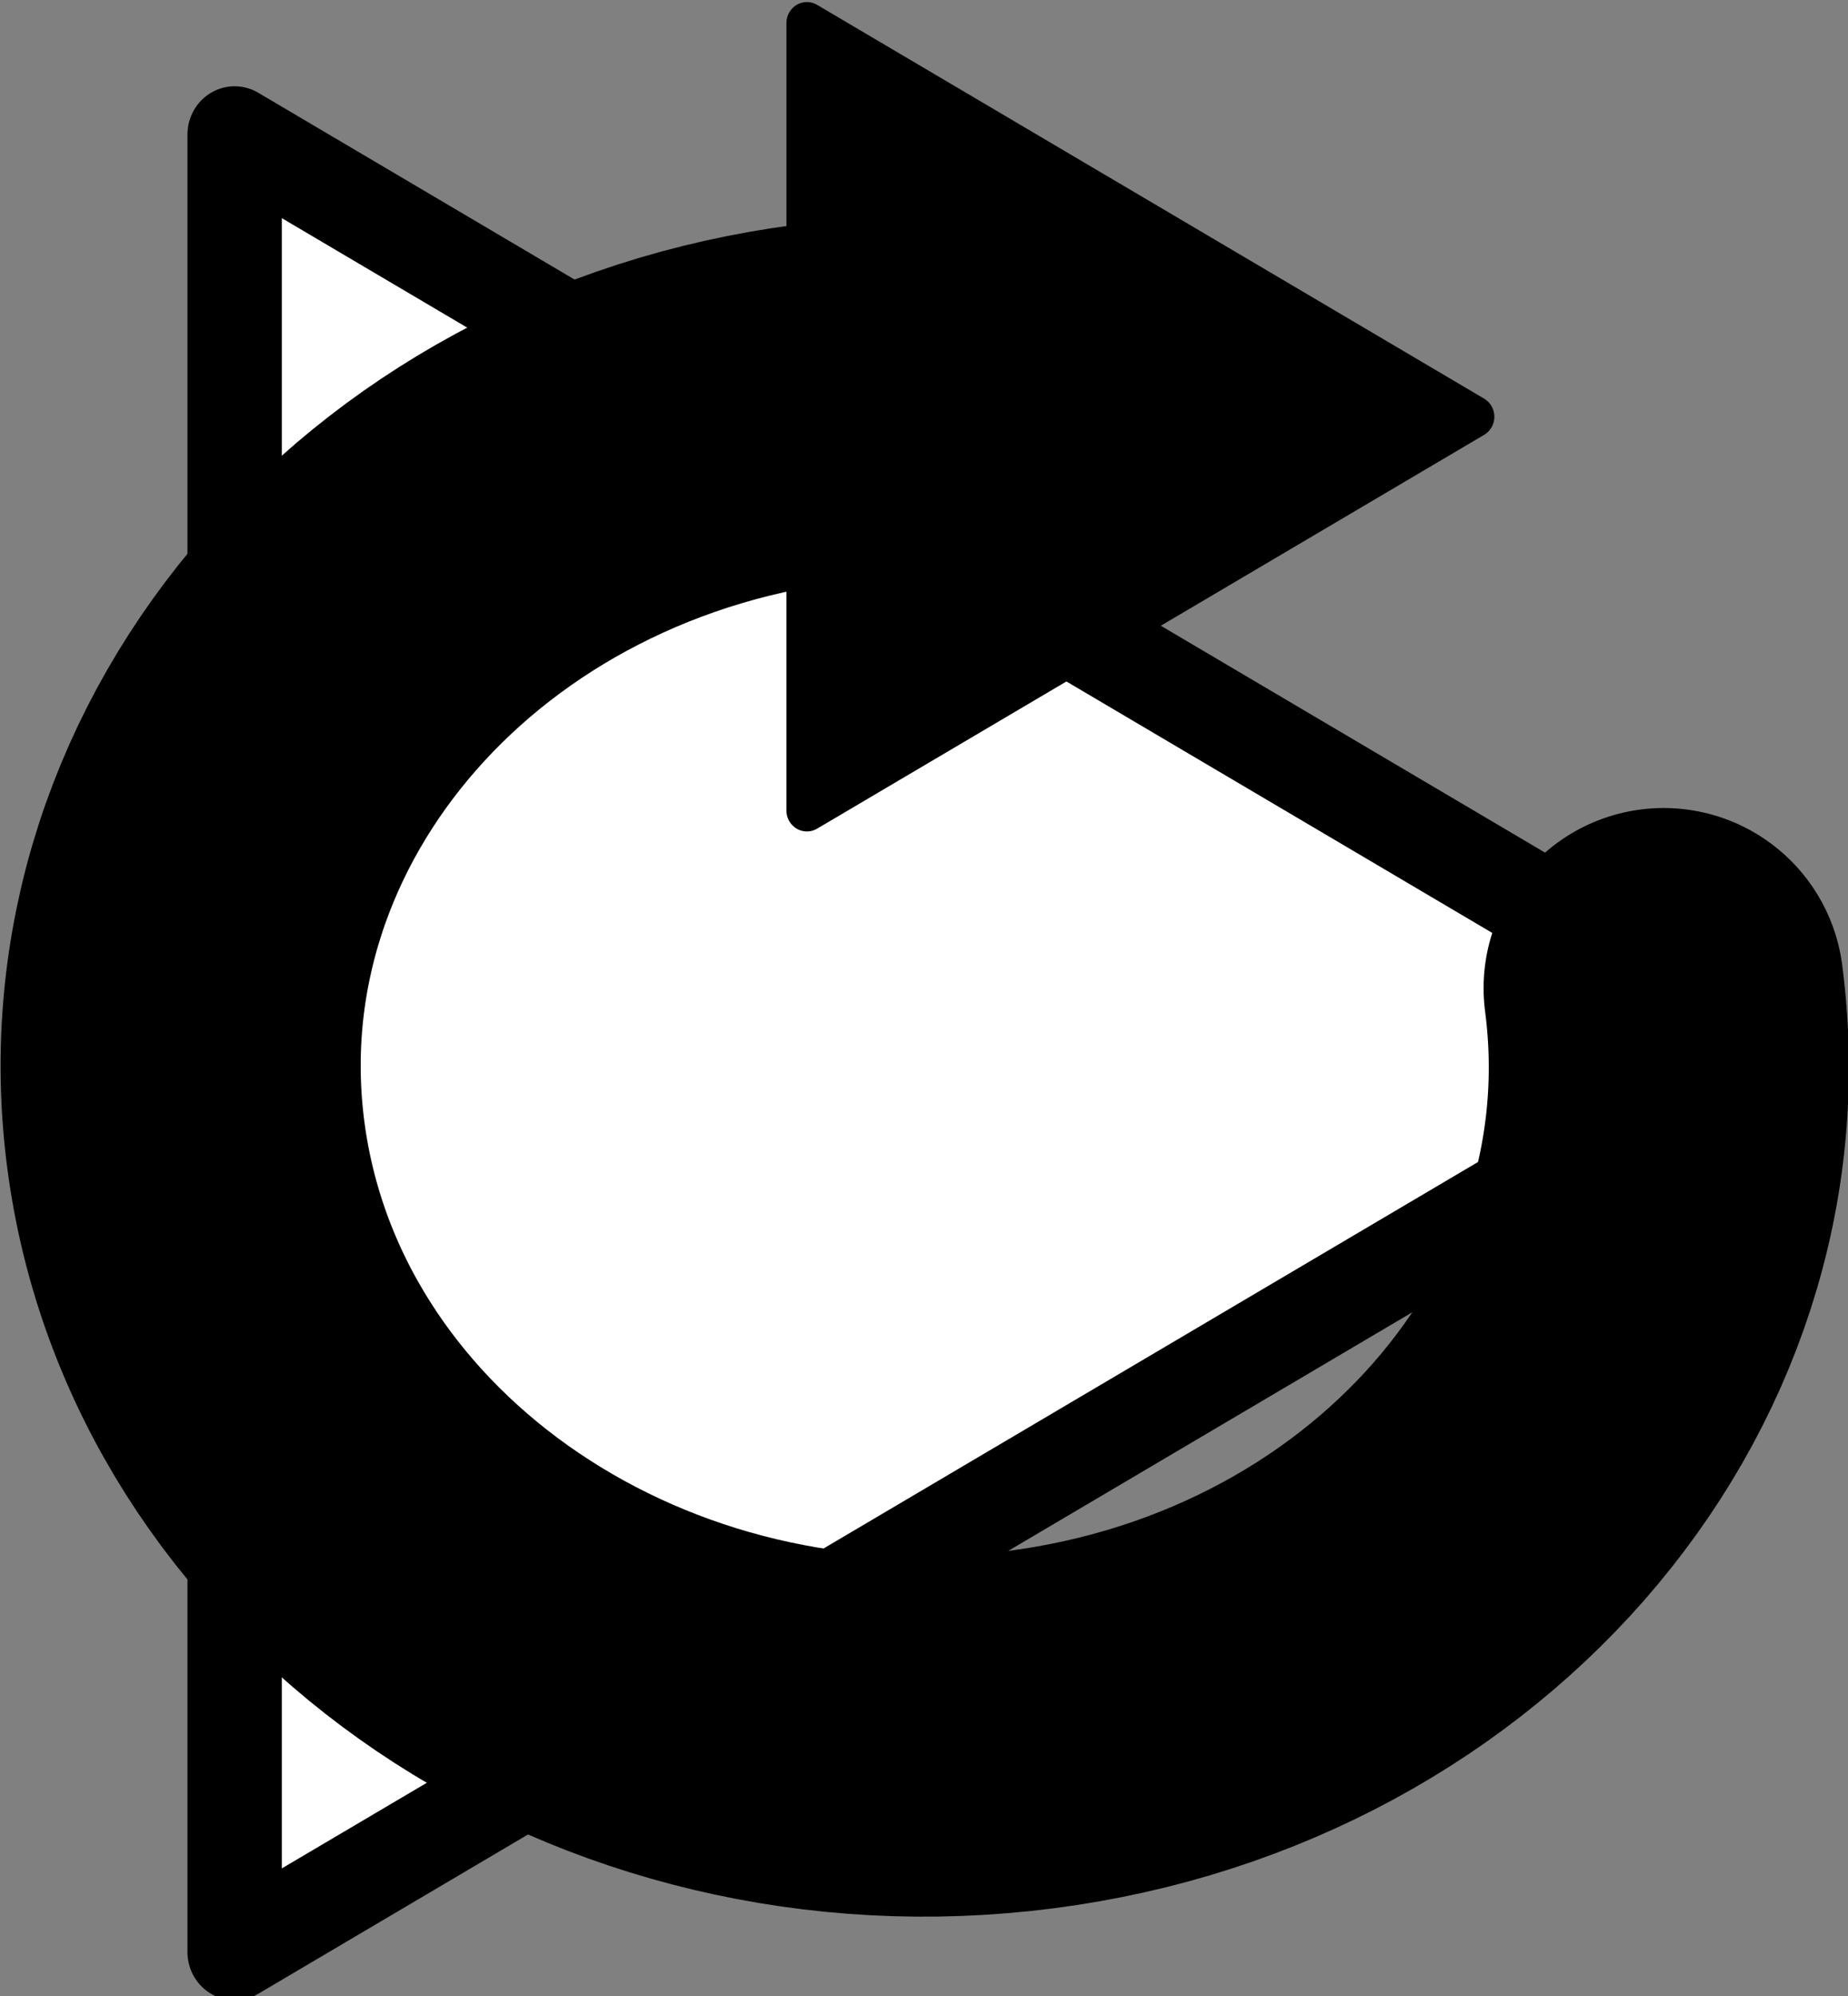 <?xml version="1.0" encoding="UTF-8" standalone="no"?>
<!-- Created with Inkscape (http://www.inkscape.org/) -->

<svg
   xmlns:osb="http://www.openswatchbook.org/uri/2009/osb"
   xmlns:dc="http://purl.org/dc/elements/1.1/"
   xmlns:cc="http://creativecommons.org/ns#"
   xmlns:rdf="http://www.w3.org/1999/02/22-rdf-syntax-ns#"
   xmlns:svg="http://www.w3.org/2000/svg"
   xmlns="http://www.w3.org/2000/svg"
   xmlns:sodipodi="http://sodipodi.sourceforge.net/DTD/sodipodi-0.dtd"
   xmlns:inkscape="http://www.inkscape.org/namespaces/inkscape"
   width="84.573"
   height="91.31"
   id="svg2"
   version="1.1"
   inkscape:version="0.48.5 r10040"
   sodipodi:docname="reevaluate_2.svg">
  <rect width="100%" height="100%" fill="#808080" stroke="none"/>
  <defs
     id="defs4">
    <linearGradient
       id="linearGradient4509"
       osb:paint="solid">
      <stop
         style="stop-color:#df0000;stop-opacity:1;"
         offset="0"
         id="stop4511" />
    </linearGradient>
    <linearGradient
       id="linearGradient4043"
       osb:paint="solid">
      <stop
         style="stop-color:#000000;stop-opacity:1;"
         offset="0"
         id="stop4045" />
    </linearGradient>
    <inkscape:path-effect
       effect="skeletal"
       id="path-effect4062"
       is_visible="true"
       pattern="M 0,0 0,10 10,5 z"
       copytype="single_stretched"
       prop_scale="1"
       scale_y_rel="false"
       spacing="0"
       normal_offset="0"
       tang_offset="0"
       prop_units="false"
       vertical_pattern="false"
       fuse_tolerance="0" />
  </defs>
  <sodipodi:namedview
     id="base"
     pagecolor="#ffff1d"
     bordercolor="#666666"
     borderopacity="1.0"
     inkscape:pageopacity="0"
     inkscape:pageshadow="2"
     inkscape:zoom="2.8"
     inkscape:cx="89.271605"
     inkscape:cy="19.021194"
     inkscape:document-units="px"
     inkscape:current-layer="layer1"
     showgrid="false"
     inkscape:snap-bbox="false"
     inkscape:bbox-nodes="false"
     inkscape:snap-bbox-edge-midpoints="true"
     inkscape:snap-bbox-midpoints="true"
     inkscape:snap-nodes="true"
     inkscape:snap-global="false"
     inkscape:bbox-paths="false"
     inkscape:object-nodes="true"
     inkscape:window-width="1280"
     inkscape:window-height="705"
     inkscape:window-x="0"
     inkscape:window-y="0"
     inkscape:window-maximized="1"
     inkscape:snap-to-guides="false"
     inkscape:snap-object-midpoints="true"
     fit-margin-top="0"
     fit-margin-left="0"
     fit-margin-right="0"
     fit-margin-bottom="0">
    <inkscape:grid
       type="xygrid"
       id="grid3785"
       empspacing="5"
       visible="true"
       enabled="true"
       snapvisiblegridlinesonly="true"
       originx="-470.56px"
       originy="-247.9px" />
  </sodipodi:namedview>
  <g
     inkscape:label="Layer 1"
     inkscape:groupmode="layer"
     id="layer1"
     transform="translate(-470.56,-713.151)">
    <path
       sodipodi:type="star"
       style="fill:#ffffff;fill-opacity:1;stroke:#000000;stroke-width:4.6;stroke-linejoin:round;stroke-miterlimit:4;stroke-opacity:1;stroke-dasharray:none"
       id="path3932"
       sodipodi:sides="3"
       sodipodi:cx="105"
       sodipodi:cy="342.36218"
       sodipodi:r1="50"
       sodipodi:r2="25"
       sodipodi:arg1="0"
       sodipodi:arg2="1.0471976"
       inkscape:flatsided="false"
       inkscape:rounded="0"
       inkscape:randomized="0"
       d="m 155,342.362 -37.5,21.651 -37.5,21.651 0,-43.301 0,-43.301 37.5,21.651 z"
       inkscape:transform-center-x="-11.739923"
       transform="matrix(0.939,0,0,0.96,406.178,432.206)" />
    <path
       transform="matrix(1.362,0,0,1.362,301.77,353.526)"
       sodipodi:open="true"
       sodipodi:end="10.995574"
       sodipodi:start="6.1659088"
       d="m 179.828,297.23 c 1.616,12.341 -8.191,23.524 -21.903,24.978 -13.712,1.454 -26.138,-7.372 -27.753,-19.713 -1.616,-12.341 8.191,-23.524 21.903,-24.978 0.971,-0.103 1.948,-0.155 2.925,-0.155"
       sodipodi:ry="22.5"
       sodipodi:rx="25"
       sodipodi:cy="299.86218"
       sodipodi:cx="155"
       id="path3934"
       style="fill:none;stroke:#000000;stroke-width:12.1;stroke-linecap:round;stroke-linejoin:round;stroke-miterlimit:4;stroke-opacity:1;stroke-dasharray:none"
       sodipodi:type="arc" />
    <path
       transform="matrix(0.407,0,0,0.416,474.927,589.792)"
       inkscape:transform-center-x="-2.6913752"
       d="m 155,342.362 -37.5,21.651 -37.5,21.651 0,-43.301 0,-43.301 37.5,21.651 z"
       inkscape:randomized="0"
       inkscape:rounded="0"
       inkscape:flatsided="false"
       sodipodi:arg2="1.0471976"
       sodipodi:arg1="0"
       sodipodi:r2="25"
       sodipodi:r1="50"
       sodipodi:cy="342.36218"
       sodipodi:cx="105"
       sodipodi:sides="3"
       id="path3937"
       style="fill:#000000;fill-opacity:1;stroke:#000000;stroke-width:4.6;stroke-linejoin:round;stroke-miterlimit:4;stroke-opacity:1;stroke-dasharray:none"
       sodipodi:type="star" />
  </g>
</svg>
